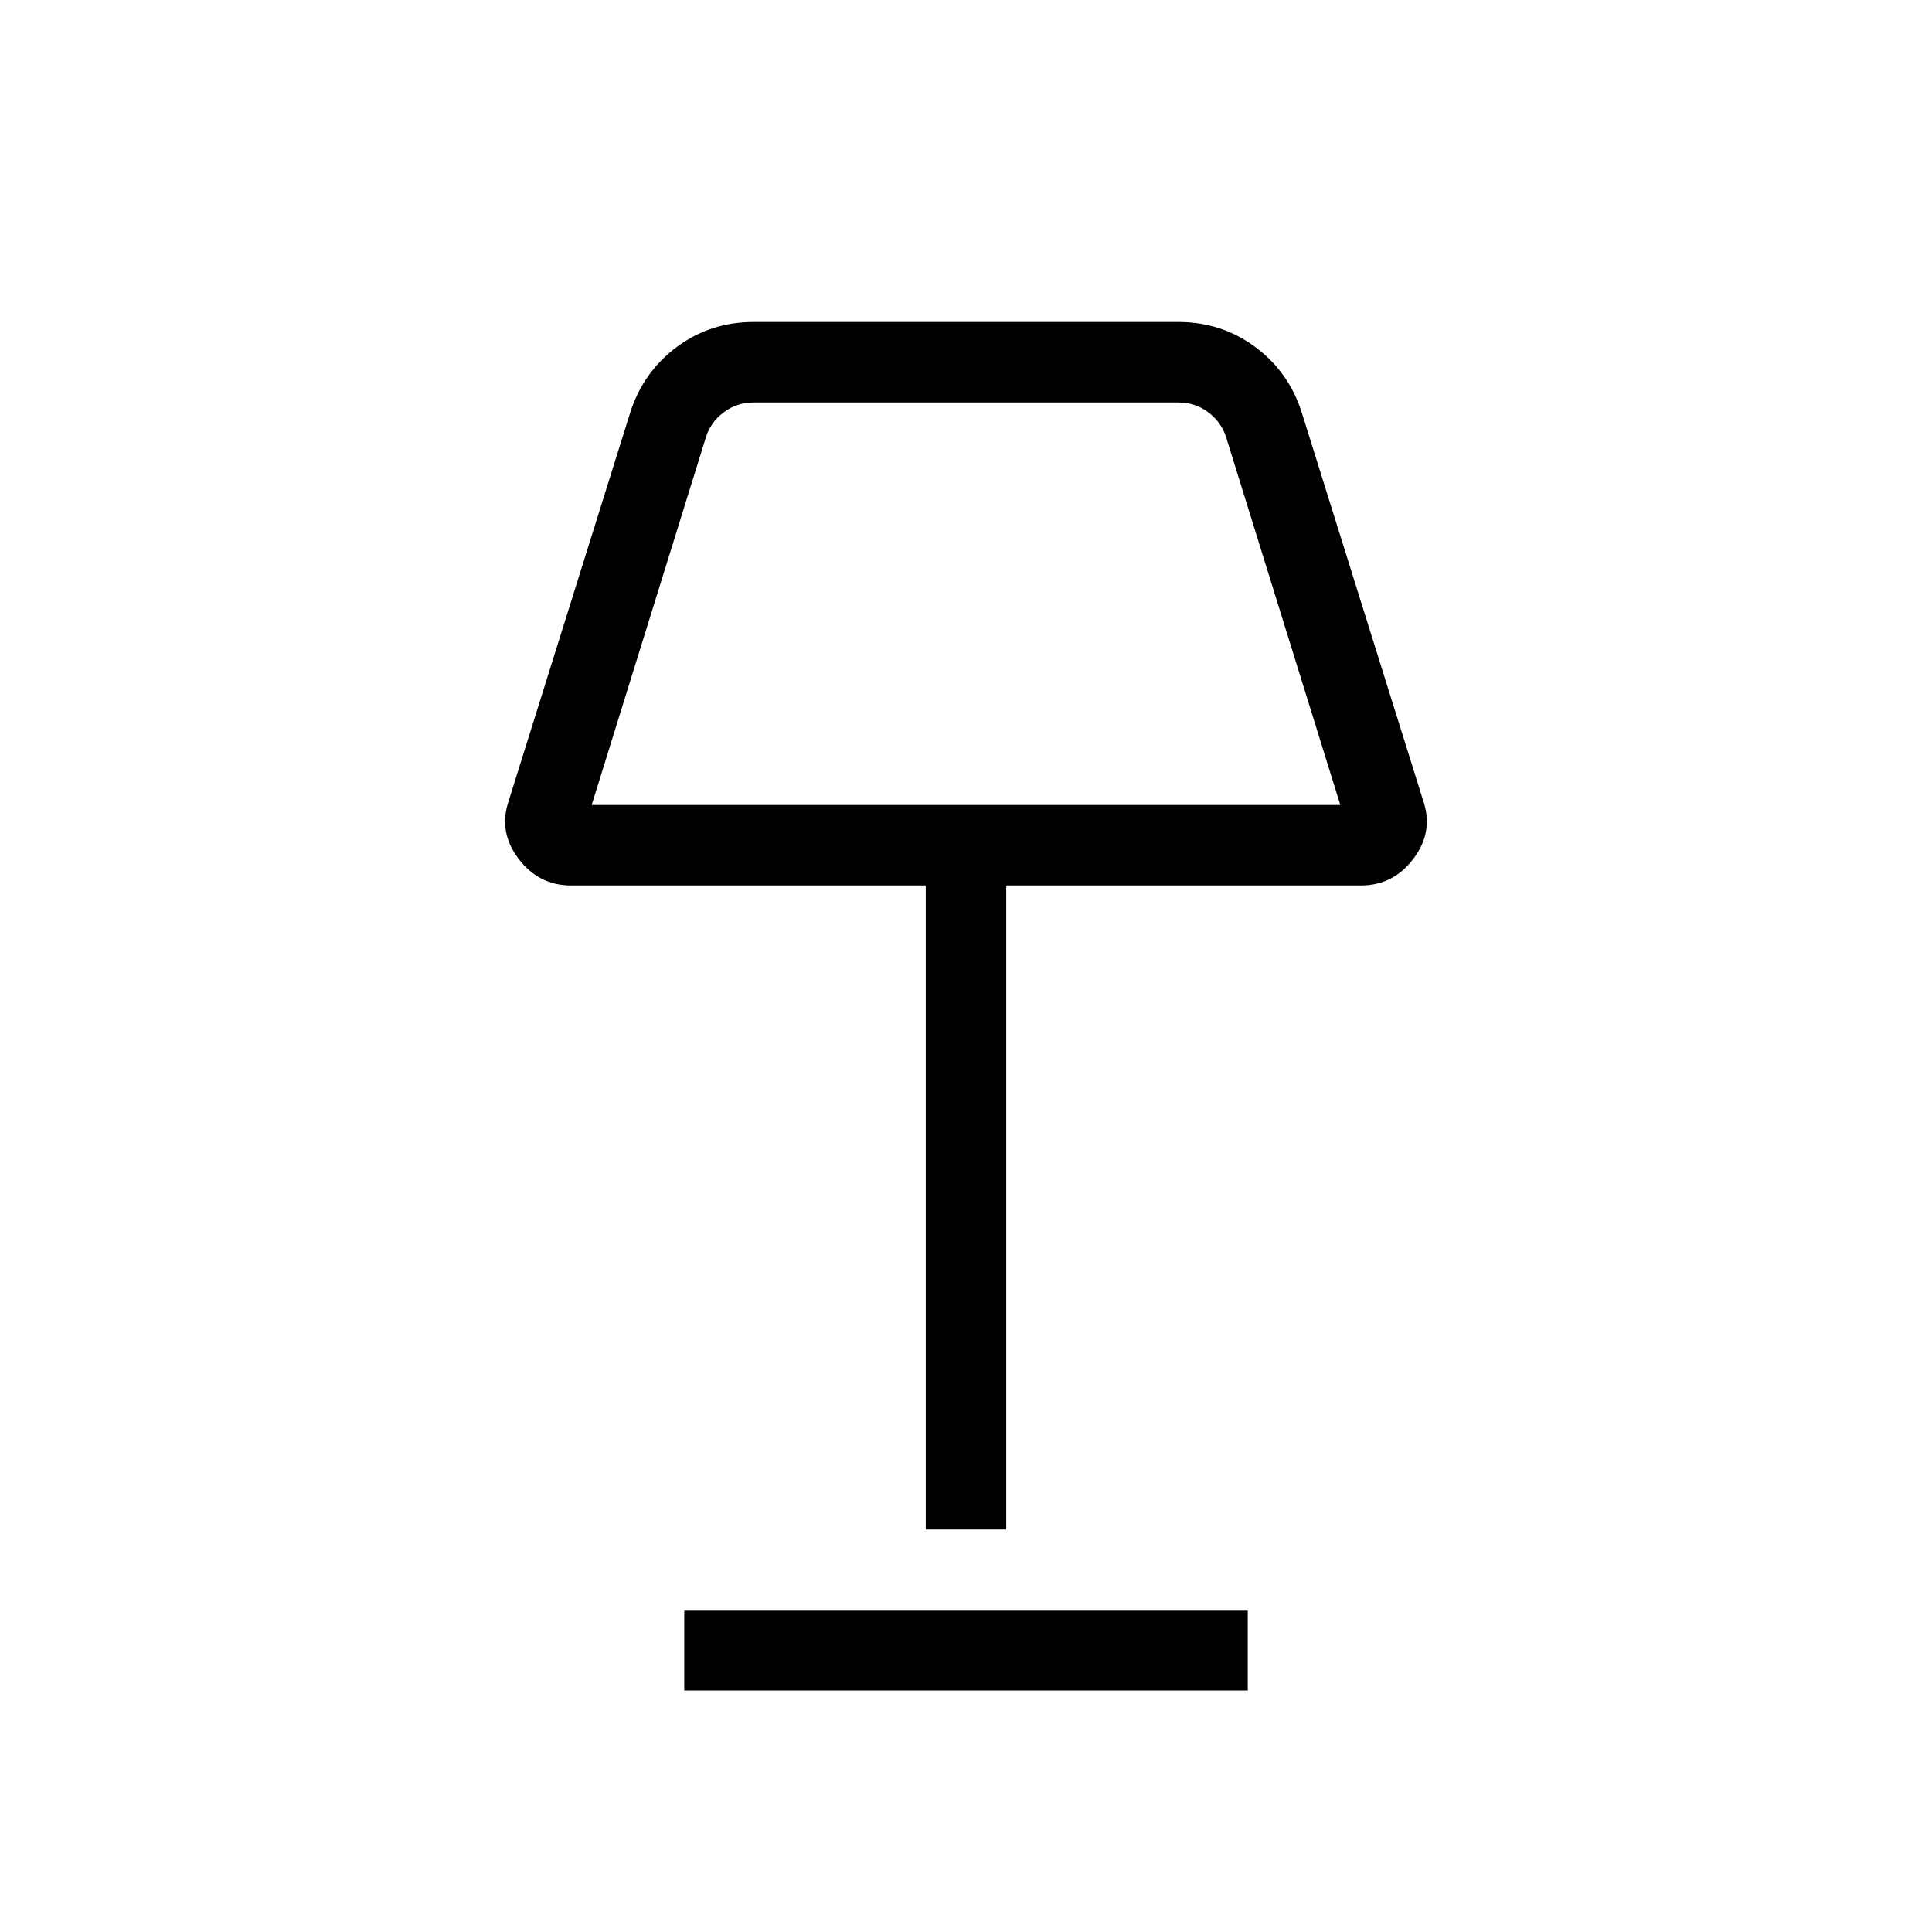 <svg width="36" height="36" viewBox="0 0 36 36" fill="none" xmlns="http://www.w3.org/2000/svg">
<path d="M17.25 28.5V16.5H10.644C10.24 16.5 9.912 16.334 9.661 16C9.409 15.668 9.348 15.309 9.478 14.925L11.741 7.695C11.902 7.186 12.193 6.776 12.611 6.465C13.03 6.155 13.508 6 14.041 6H21.959C22.492 6 22.969 6.155 23.388 6.465C23.808 6.776 24.099 7.186 24.259 7.695L26.521 14.925C26.651 15.31 26.59 15.668 26.338 16C26.087 16.334 25.76 16.5 25.356 16.5H18.75V28.5H17.25ZM11.025 15H24.975L22.852 8.163C22.794 7.971 22.684 7.812 22.521 7.688C22.358 7.562 22.171 7.5 21.959 7.5H14.043C13.831 7.5 13.643 7.562 13.479 7.688C13.315 7.812 13.205 7.971 13.149 8.163L11.025 15ZM12.75 31.5V30H23.25V31.5H12.75Z" fill="black"/>
</svg>
